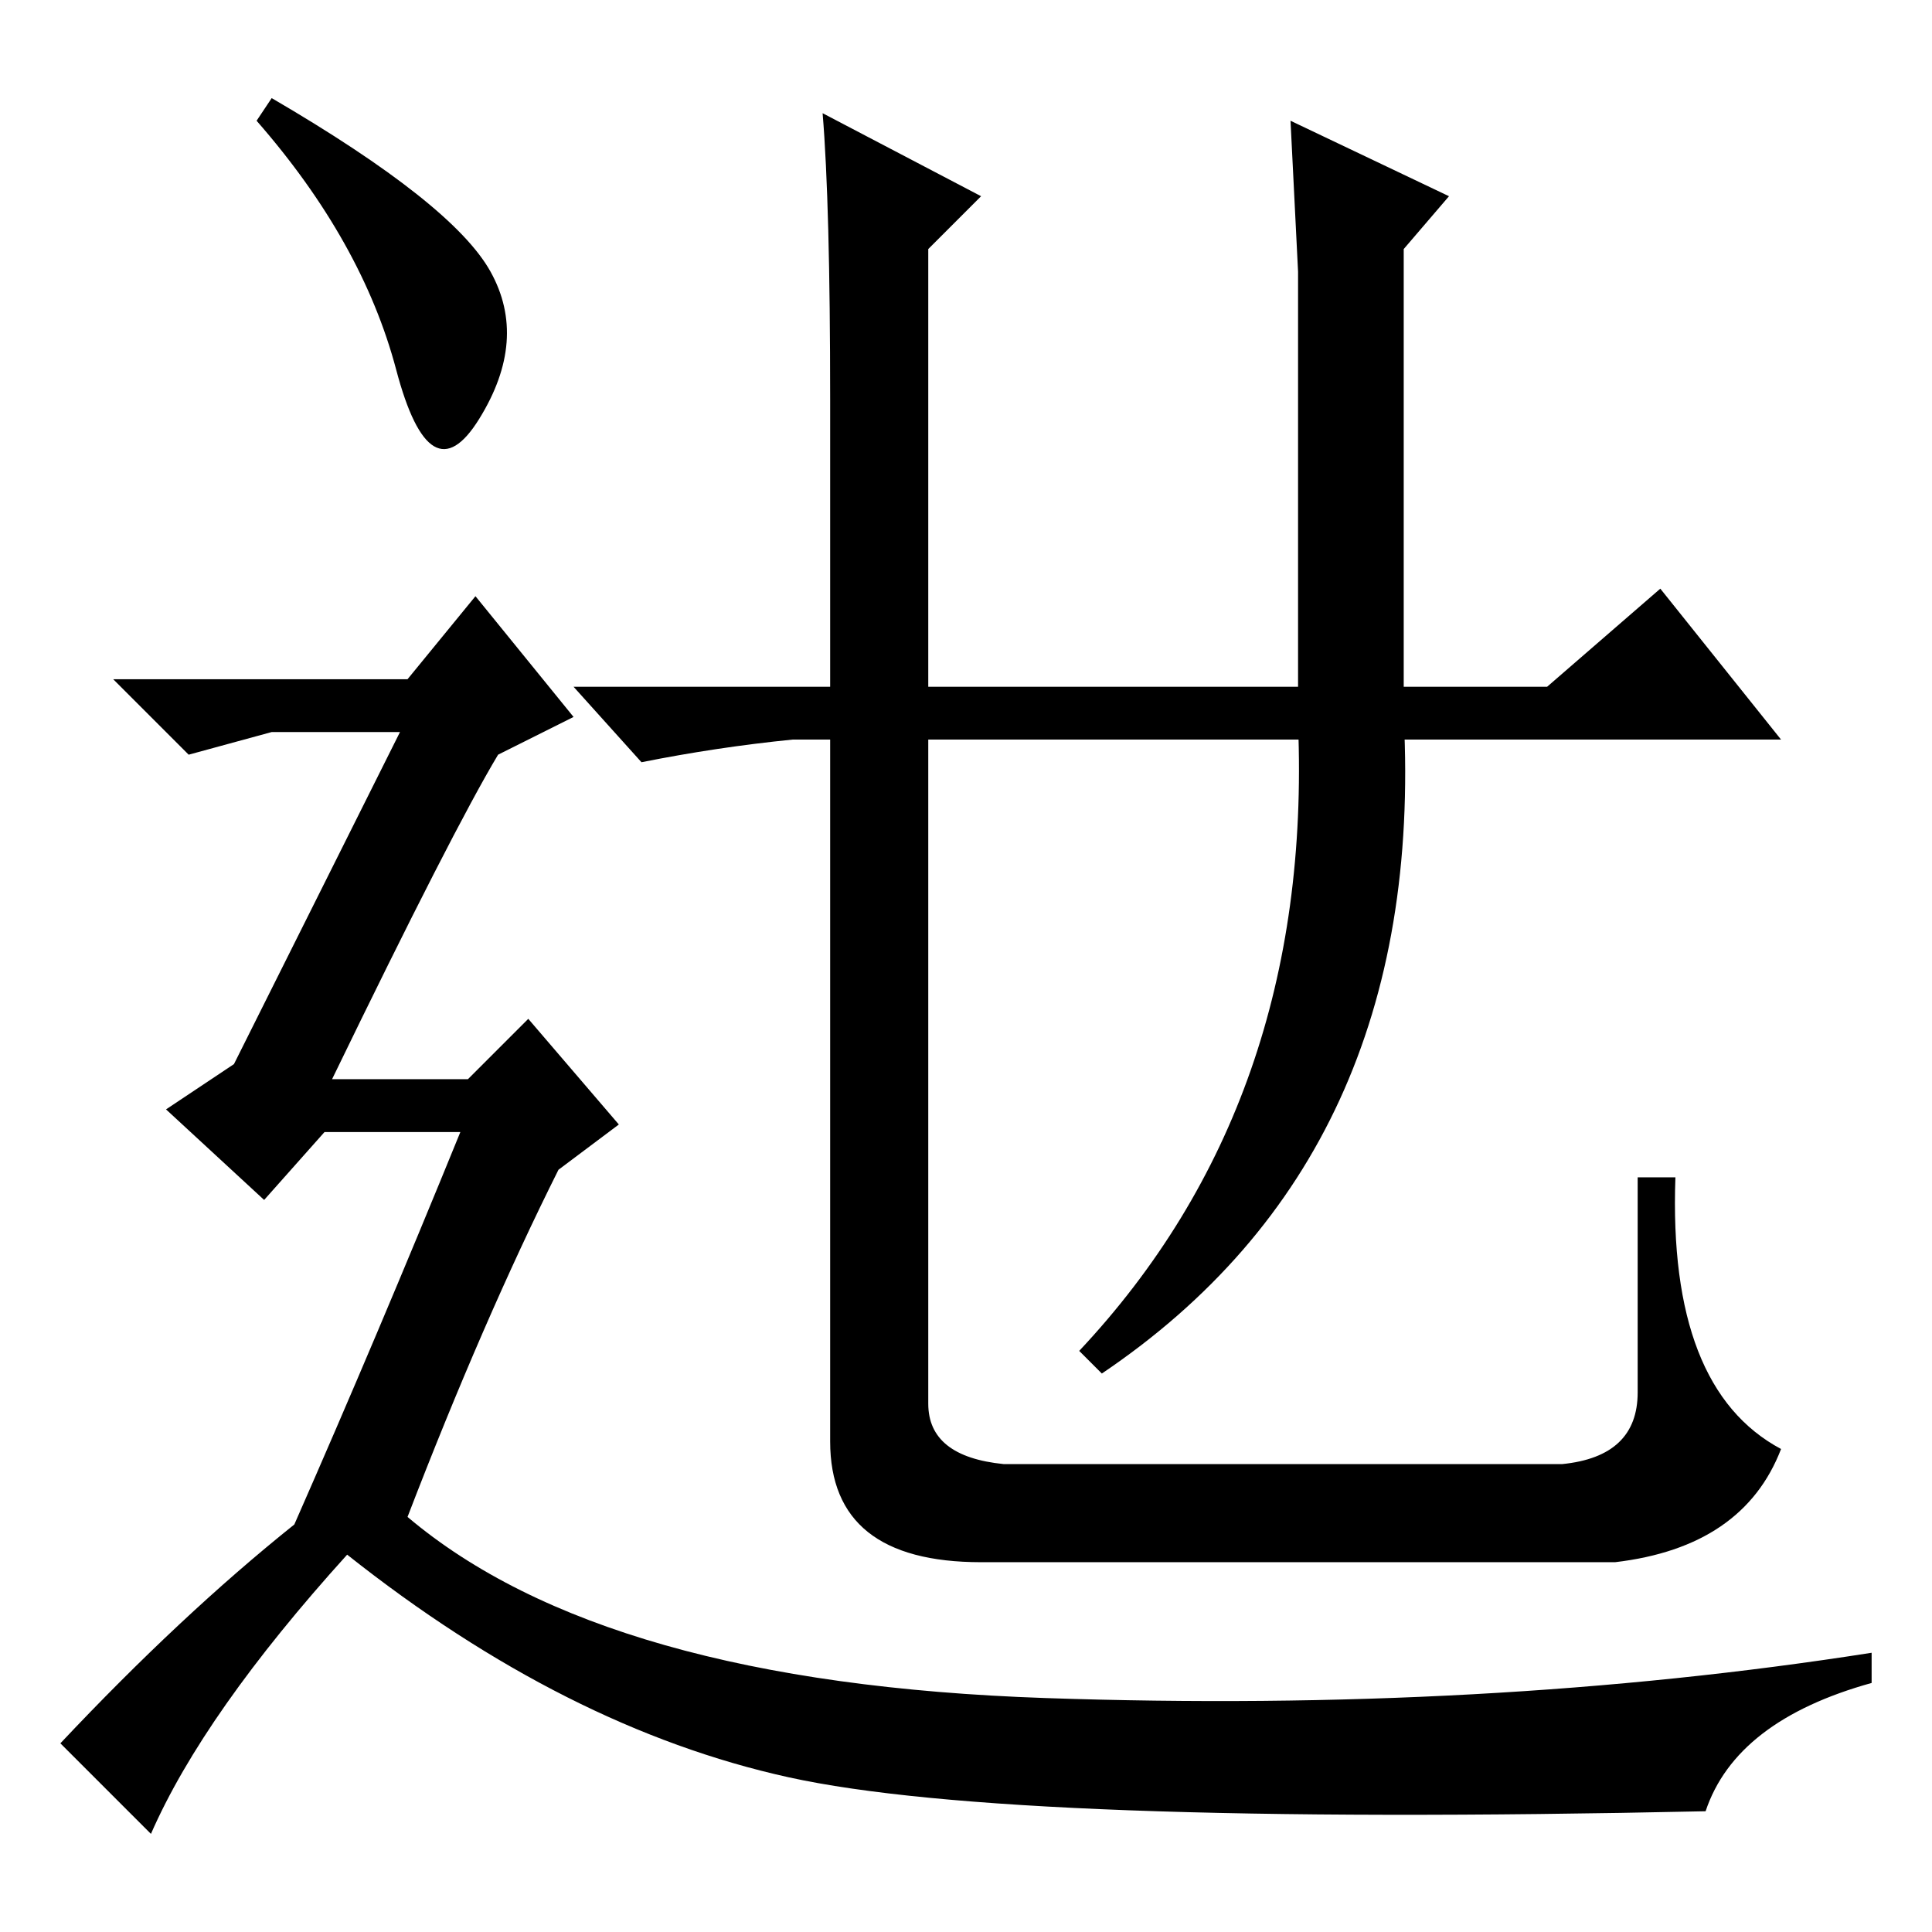 <?xml version="1.0" standalone="no"?>
<!DOCTYPE svg PUBLIC "-//W3C//DTD SVG 1.1//EN" "http://www.w3.org/Graphics/SVG/1.1/DTD/svg11.dtd" >
<svg xmlns="http://www.w3.org/2000/svg" xmlns:xlink="http://www.w3.org/1999/xlink" version="1.1" viewBox="0 -36 256 256">
  <g transform="matrix(1 0 0 -1 0 220)">
   <path fill="currentColor"
d="M130 230l-7 -7v-58h82l15 13l16 -20h-113v-88q0 -7 10 -8h74q10 1 10 9.5v28.5h5q-1 -28 14 -36q-5 -13 -22 -15h-84q-20 0 -20 16v93h-5q-10 -1 -20 -3l-9 10h34v38q0 26 -1 38zM172 200v20l-1 20l21 -10l-6 -7v-62q3 -58 -40 -87l-3 3q31 33 29 83v40zM36 243
q24 -14 29 -23t-1.5 -19.5t-11 6.5t-18.5 33zM39 54q11 25 22 52h-18l-8 -9l-13 12l9 6l22 44h-17l-11 -3l-10 10h39l9 11l13 -16l-10 -5q-6 -10 -22 -43h18l8 8l12 -14l-8 -6q-10 -20 -20 -46q26 -22 84.5 -24t109.5 6v-4q-18 -5 -22 -17q-92 -2 -121.5 4.5t-58.5 29.5
q-19 -21 -26 -37l-12 12q16 17 31 29z" />
  </g>

</svg>
